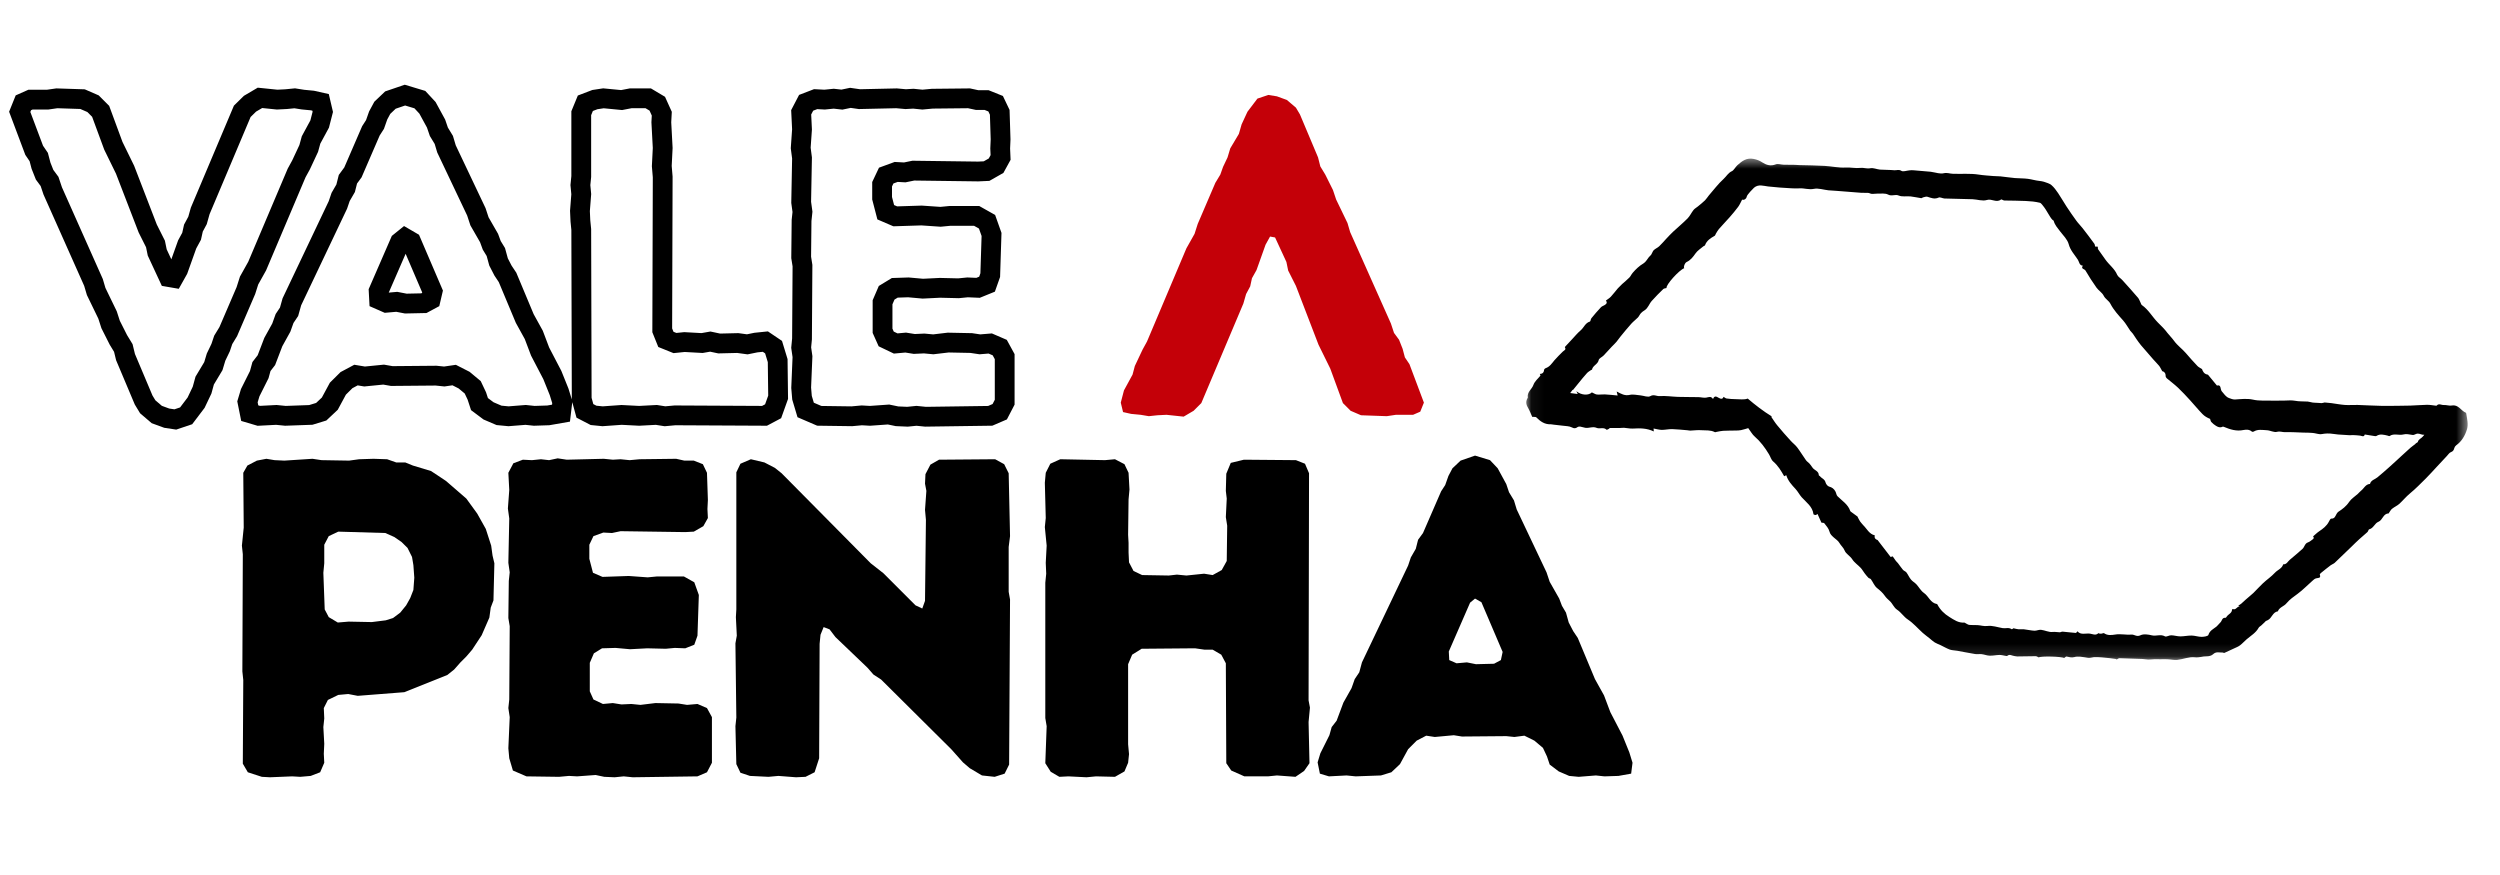 <svg width="200" height="70" viewBox="0 0 200 70" fill="none" xmlns="http://www.w3.org/2000/svg">
<mask id="mask0_161_5" style="mask-type:luminance" maskUnits="userSpaceOnUse" x="122" y="12" width="76" height="41">
<path d="M122.052 12.573H197.469V52.865H122.052V12.573Z" fill="white"/>
</mask>
<g mask="url(#mask0_161_5)">
<path d="M197.302 33.094C197.297 33.068 197.286 33.026 197.266 33.016C196.875 32.865 196.682 32.339 196.141 32.443C195.937 32.479 195.708 32.385 195.495 32.401C195.312 32.411 195.104 32.245 194.932 32.448C194.922 32.469 194.865 32.448 194.823 32.448C194.599 32.422 194.37 32.38 194.146 32.385C193.703 32.391 193.26 32.438 192.818 32.448C192.057 32.464 191.302 32.474 190.542 32.469C189.896 32.458 189.255 32.417 188.609 32.396C188.271 32.385 187.927 32.422 187.589 32.396C187.229 32.37 186.87 32.297 186.51 32.25C186.328 32.229 186.146 32.214 185.974 32.198C185.875 32.219 185.797 32.245 185.724 32.25C185.625 32.25 185.526 32.234 185.422 32.229C185.286 32.219 185.146 32.224 185.005 32.203C184.875 32.188 184.75 32.135 184.62 32.125C184.281 32.099 183.932 32.13 183.604 32.062C183.307 32.005 183.026 32.047 182.74 32.047C182.411 32.042 182.083 32.062 181.755 32.052C181.245 32.031 180.745 32.089 180.229 31.969C179.781 31.87 179.292 31.927 178.818 31.958C178.63 31.974 178.469 31.891 178.323 31.844C178.078 31.76 177.917 31.51 177.74 31.302C177.609 31.146 177.714 30.74 177.354 30.844C177.104 30.542 176.875 30.26 176.641 29.979C176.635 29.974 176.625 29.969 176.615 29.969C176.328 29.927 176.224 29.713 176.161 29.526C176.016 29.432 175.885 29.375 175.797 29.281C175.479 28.948 175.172 28.604 174.87 28.25C174.573 27.906 174.198 27.646 173.927 27.271C173.771 27.047 173.562 26.854 173.391 26.63C173.172 26.328 172.891 26.062 172.625 25.797C172.182 25.349 171.88 24.771 171.349 24.406C171.297 24.37 171.281 24.281 171.245 24.213C171.177 24.083 171.135 23.938 171.047 23.828C170.635 23.349 170.214 22.875 169.786 22.406C169.656 22.26 169.448 22.151 169.375 21.984C169.167 21.49 168.729 21.188 168.432 20.766C168.24 20.49 168.042 20.219 167.849 19.943C167.818 19.891 167.833 19.812 167.823 19.734C167.76 19.734 167.687 19.729 167.609 19.724C167.589 19.646 167.589 19.557 167.547 19.5C167.24 19.078 166.927 18.661 166.604 18.25C166.443 18.042 166.25 17.859 166.099 17.646C165.828 17.276 165.568 16.896 165.318 16.516C165.089 16.167 164.885 15.797 164.651 15.453C164.495 15.224 164.323 14.984 164.115 14.807C163.953 14.672 163.724 14.615 163.516 14.542C163.401 14.5 163.276 14.495 163.156 14.474C162.844 14.443 162.547 14.349 162.24 14.307C161.896 14.26 161.542 14.276 161.193 14.245C160.802 14.208 160.417 14.151 160.031 14.109C159.844 14.094 159.656 14.099 159.469 14.083C159.083 14.047 158.698 14.031 158.307 13.969C157.62 13.859 156.901 13.932 156.203 13.901C155.969 13.891 155.766 13.797 155.5 13.859C155.208 13.932 154.875 13.802 154.562 13.76C154.526 13.755 154.49 13.745 154.453 13.74C153.984 13.698 153.526 13.656 153.057 13.62C152.958 13.609 152.854 13.62 152.75 13.63C152.531 13.646 152.25 13.76 152.109 13.667C151.896 13.531 151.724 13.641 151.542 13.62C151.161 13.583 150.776 13.594 150.396 13.568C150.135 13.542 149.865 13.411 149.625 13.458C149.349 13.516 149.099 13.401 148.839 13.432C148.443 13.479 148.062 13.38 147.661 13.401C147.104 13.438 146.531 13.302 145.964 13.271C145.297 13.229 144.625 13.229 143.958 13.208C143.776 13.203 143.599 13.182 143.417 13.182C143.177 13.177 142.932 13.188 142.687 13.177C142.479 13.172 142.24 13.078 142.057 13.151C141.661 13.307 141.312 13.203 141.005 13.005C140.776 12.854 140.562 12.766 140.286 12.713C139.724 12.604 139.365 12.88 138.995 13.213C138.833 13.365 138.698 13.625 138.562 13.688C138.25 13.828 138.109 14.115 137.891 14.312C137.453 14.708 137.094 15.193 136.703 15.641C136.599 15.766 136.516 15.911 136.401 16.026C136.219 16.203 136.021 16.359 135.823 16.521C135.714 16.615 135.573 16.682 135.484 16.797C135.312 17.01 135.198 17.276 135.01 17.469C134.635 17.849 134.224 18.188 133.833 18.552C133.646 18.729 133.474 18.917 133.297 19.104C133.109 19.302 132.937 19.516 132.74 19.698C132.609 19.823 132.427 19.891 132.297 20.016C132.208 20.109 132.172 20.26 132.099 20.37C132.052 20.443 131.974 20.495 131.917 20.562C131.776 20.734 131.667 20.958 131.484 21.068C131.141 21.271 130.865 21.536 130.609 21.833C130.51 21.948 130.453 22.099 130.349 22.203C130.167 22.391 129.964 22.552 129.771 22.724C129.651 22.833 129.536 22.948 129.427 23.068C129.24 23.286 129.068 23.521 128.87 23.734C128.76 23.854 128.609 23.938 128.474 24.042C128.573 24.188 128.568 24.271 128.411 24.38C128.302 24.458 128.156 24.49 128.073 24.583C127.807 24.865 127.557 25.156 127.312 25.458C127.25 25.531 127.25 25.708 127.193 25.724C126.818 25.833 126.714 26.208 126.453 26.427C126.198 26.646 125.984 26.906 125.755 27.151C125.583 27.333 125.411 27.516 125.245 27.698C125.224 27.724 125.182 27.766 125.187 27.776C125.323 27.99 125.115 28.031 125.021 28.13C124.792 28.359 124.562 28.583 124.349 28.828C124.146 29.073 123.974 29.349 123.641 29.458C123.594 29.474 123.531 29.542 123.526 29.594C123.51 29.812 123.385 29.911 123.187 29.917C123.208 29.979 123.245 30.036 123.229 30.057C123.036 30.302 122.786 30.479 122.667 30.807C122.547 31.141 122.156 31.359 122.224 31.792C122.224 31.802 122.224 31.812 122.219 31.823C122.057 32.083 122.062 32.328 122.229 32.599C122.38 32.859 122.484 33.146 122.578 33.349C122.74 33.359 122.854 33.339 122.901 33.385C123.224 33.714 123.573 33.964 124.068 33.943C124.13 33.943 124.198 33.964 124.26 33.969C124.516 34 124.776 34.021 125.031 34.057C125.276 34.089 125.542 34.083 125.75 34.193C125.937 34.292 126.052 34.281 126.203 34.167C126.255 34.13 126.344 34.115 126.406 34.125C126.547 34.146 126.682 34.203 126.823 34.224C127.125 34.271 127.422 34.094 127.729 34.229C127.974 34.339 128.292 34.141 128.526 34.38C128.542 34.396 128.641 34.344 128.693 34.318C128.734 34.297 128.766 34.24 128.807 34.24C129.068 34.234 129.328 34.24 129.589 34.24C129.703 34.24 129.818 34.214 129.932 34.224C130.161 34.24 130.396 34.297 130.625 34.286C131.193 34.25 131.755 34.25 132.302 34.516C132.297 34.432 132.292 34.375 132.286 34.281C132.521 34.323 132.729 34.385 132.937 34.391C133.214 34.391 133.495 34.323 133.771 34.328C134.182 34.339 134.599 34.391 135.01 34.422C135.083 34.427 135.156 34.453 135.229 34.448C135.526 34.438 135.828 34.391 136.12 34.417C136.474 34.443 136.844 34.391 137.182 34.568C137.214 34.589 137.271 34.562 137.318 34.552C137.5 34.521 137.677 34.474 137.854 34.464C138.187 34.443 138.521 34.453 138.854 34.443C138.995 34.443 139.141 34.438 139.281 34.411C139.495 34.365 139.708 34.292 139.859 34.25C140.068 34.526 140.187 34.766 140.375 34.922C140.844 35.328 141.198 35.812 141.516 36.339C141.635 36.531 141.693 36.781 141.854 36.917C142.24 37.245 142.484 37.656 142.734 38.099C142.786 38.073 142.844 38.042 142.901 38.016C143.036 38.464 143.339 38.792 143.641 39.115C143.828 39.318 143.953 39.573 144.135 39.781C144.505 40.193 145 40.516 145.078 41.135C145.078 41.167 145.193 41.203 145.255 41.203C145.307 41.198 145.354 41.141 145.401 41.115C145.51 41.365 145.615 41.589 145.714 41.812C145.792 41.828 145.911 41.812 145.948 41.865C146.104 42.068 146.297 42.281 146.354 42.516C146.411 42.745 146.552 42.859 146.698 42.995C146.849 43.135 147.047 43.25 147.146 43.427C147.271 43.651 147.479 43.802 147.583 44.068C147.682 44.312 148.01 44.474 148.182 44.745C148.349 45.01 148.641 45.198 148.865 45.438C148.979 45.562 149.062 45.724 149.172 45.865C149.266 45.99 149.365 46.109 149.474 46.224C149.526 46.276 149.63 46.281 149.672 46.339C149.839 46.568 149.948 46.87 150.161 47.042C150.396 47.229 150.615 47.417 150.786 47.667C150.891 47.823 151.036 47.948 151.177 48.078C151.406 48.281 151.5 48.599 151.766 48.776C152.094 48.99 152.292 49.339 152.63 49.562C153.068 49.854 153.422 50.271 153.818 50.63C153.99 50.781 154.177 50.917 154.359 51.062C154.5 51.177 154.63 51.302 154.781 51.396C154.927 51.484 155.094 51.542 155.25 51.615C155.5 51.734 155.734 51.875 155.99 51.969C156.172 52.031 156.38 52.026 156.578 52.062C157.052 52.146 157.531 52.245 158.01 52.323C158.182 52.349 158.365 52.312 158.536 52.333C158.75 52.359 158.953 52.448 159.167 52.453C159.427 52.464 159.687 52.401 159.948 52.396C160.109 52.391 160.266 52.438 160.422 52.464C160.479 52.469 160.552 52.495 160.583 52.469C160.771 52.307 160.953 52.458 161.13 52.479C161.219 52.49 161.302 52.516 161.385 52.516C161.875 52.51 162.365 52.495 162.854 52.495C162.932 52.495 163.005 52.552 163.099 52.594C163.26 52.474 164.958 52.516 165.13 52.646C165.198 52.599 165.266 52.516 165.318 52.521C165.521 52.557 165.719 52.635 165.943 52.568C166.094 52.521 166.266 52.526 166.422 52.536C166.635 52.552 166.844 52.599 167.057 52.63C167.214 52.651 167.37 52.583 167.505 52.573C167.932 52.547 168.37 52.62 168.807 52.656C168.974 52.672 169.135 52.698 169.302 52.724C169.307 52.74 169.312 52.755 169.318 52.771C169.396 52.734 169.479 52.656 169.557 52.656C170.177 52.672 170.797 52.693 171.411 52.719C171.562 52.729 171.714 52.76 171.865 52.766C172.036 52.766 172.214 52.74 172.385 52.734C172.536 52.729 172.687 52.74 172.833 52.74C173.021 52.74 173.203 52.729 173.391 52.74C173.656 52.75 173.922 52.818 174.182 52.792C174.656 52.74 175.135 52.526 175.589 52.583C175.932 52.625 176.219 52.495 176.531 52.505C176.708 52.51 176.932 52.453 177.047 52.339C177.292 52.099 177.562 52.219 177.818 52.203C177.859 52.203 177.911 52.25 177.948 52.234C178.208 52.12 178.469 52 178.724 51.875C178.891 51.797 179.062 51.734 179.203 51.625C179.391 51.484 179.547 51.302 179.729 51.146C180.068 50.854 180.469 50.63 180.693 50.219C180.734 50.141 180.833 50.099 180.901 50.036C181.005 49.948 181.104 49.849 181.198 49.755C181.24 49.677 181.333 49.656 181.417 49.615C181.755 49.453 181.807 48.969 182.229 48.906C182.349 48.573 182.719 48.516 182.922 48.26C183.172 47.958 183.5 47.729 183.823 47.495C184.24 47.188 184.604 46.802 185 46.458C185.078 46.385 185.172 46.302 185.276 46.271C185.437 46.214 185.703 46.297 185.583 45.964C185.573 45.932 185.651 45.859 185.693 45.823C185.948 45.62 186.198 45.411 186.458 45.219C186.552 45.146 186.682 45.109 186.771 45.031C187.224 44.604 187.677 44.161 188.125 43.729C188.333 43.526 188.536 43.323 188.75 43.13C188.953 42.943 189.167 42.76 189.38 42.578C189.453 42.531 189.474 42.365 189.526 42.349C189.885 42.266 189.974 41.859 190.271 41.745C190.625 41.604 190.646 41.083 191.083 41.078C191.099 41.078 191.109 41.031 191.13 41.01C191.208 40.906 191.266 40.776 191.365 40.703C191.552 40.552 191.781 40.458 191.953 40.302C192.24 40.036 192.484 39.734 192.792 39.479C193.245 39.109 193.656 38.682 194.073 38.271C194.375 37.969 194.661 37.646 194.953 37.333C195.219 37.047 195.484 36.76 195.755 36.474C195.854 36.37 195.943 36.224 196.062 36.177C196.245 36.115 196.307 36 196.349 35.833C196.37 35.76 196.427 35.677 196.49 35.63C196.943 35.307 197.203 34.849 197.359 34.344C197.479 33.932 197.365 33.505 197.302 33.094ZM193.818 34.932C193.698 35.083 193.479 35.13 193.427 35.354C193.411 35.411 193.26 35.438 193.214 35.531C193.089 35.63 192.953 35.719 192.833 35.823C192.573 36.052 192.323 36.286 192.068 36.521C191.927 36.651 191.786 36.786 191.646 36.911C191.479 37.062 191.318 37.214 191.146 37.365C190.833 37.641 190.521 37.922 190.193 38.188C189.99 38.359 189.677 38.406 189.599 38.714C189.24 38.734 189.12 39.078 188.88 39.26C188.786 39.333 188.714 39.432 188.625 39.51C188.391 39.724 188.104 39.896 187.932 40.151C187.698 40.505 187.391 40.734 187.052 40.953C187 40.99 186.958 41.062 186.922 41.12C186.823 41.292 186.776 41.505 186.495 41.49C186.437 41.484 186.354 41.646 186.307 41.74C186.13 42.083 185.839 42.297 185.531 42.505C185.365 42.615 185.219 42.766 185.047 42.911C185.203 43.099 184.964 43.167 184.844 43.276C184.786 43.328 184.703 43.365 184.625 43.396C184.375 43.484 184.365 43.771 184.187 43.922C183.854 44.203 183.542 44.5 183.198 44.771C183.026 44.906 182.937 45.167 182.656 45.146C182.557 45.49 182.203 45.589 181.99 45.823C181.708 46.13 181.354 46.365 181.047 46.651C180.776 46.901 180.536 47.182 180.271 47.438C180.073 47.625 179.859 47.786 179.656 47.969C179.536 48.073 179.417 48.188 179.297 48.297C179.224 48.354 179.146 48.401 179.062 48.458C179.089 48.469 179.135 48.49 179.187 48.516C178.958 48.484 178.88 48.844 178.62 48.719C178.609 48.719 178.562 48.755 178.562 48.776C178.552 49.052 178.286 49.125 178.156 49.302C178.125 49.344 178.083 49.422 178.047 49.422C177.776 49.401 177.771 49.615 177.672 49.75C177.583 49.844 177.49 49.943 177.401 50.042C177.37 50.073 177.339 50.104 177.307 50.135C177.068 50.323 176.781 50.443 176.672 50.792C176.646 50.896 176.318 50.948 176.13 50.948C175.865 50.948 175.599 50.849 175.333 50.844C175.031 50.839 174.729 50.911 174.427 50.911C174.182 50.911 173.943 50.828 173.698 50.823C173.526 50.818 173.307 50.974 173.193 50.906C172.849 50.714 172.5 50.911 172.151 50.828C171.859 50.755 171.484 50.698 171.234 50.823C170.932 50.974 170.745 50.745 170.51 50.766C170.073 50.807 169.641 50.688 169.203 50.766C168.906 50.812 168.599 50.849 168.323 50.656C168.281 50.63 168.182 50.688 168.115 50.693C168.047 50.703 167.979 50.688 167.917 50.677C167.901 50.677 167.875 50.646 167.875 50.646C167.661 50.875 167.396 50.714 167.182 50.688C166.849 50.651 166.458 50.818 166.198 50.505C166.146 50.557 166.104 50.635 166.068 50.635C165.714 50.609 165.359 50.562 165.005 50.531C164.932 50.526 164.854 50.583 164.781 50.583C164.589 50.578 164.406 50.536 164.198 50.557C163.906 50.589 163.594 50.422 163.286 50.385C163.115 50.365 162.932 50.464 162.755 50.458C162.464 50.443 162.177 50.37 161.885 50.339C161.745 50.328 161.604 50.354 161.464 50.339C161.349 50.333 161.234 50.292 161.078 50.26C161.062 50.271 160.953 50.359 160.927 50.333C160.698 50.172 160.443 50.292 160.214 50.25C159.807 50.182 159.385 50.026 158.995 50.078C158.703 50.115 158.474 50.026 158.214 50.01C157.984 49.995 157.76 50.016 157.536 49.99C157.437 49.979 157.349 49.906 157.25 49.859C157.214 49.839 157.177 49.802 157.146 49.807C156.677 49.844 156.323 49.589 155.953 49.359C155.547 49.109 155.219 48.792 154.995 48.365C154.984 48.349 154.974 48.323 154.958 48.323C154.432 48.24 154.297 47.698 153.917 47.438C153.672 47.271 153.516 46.969 153.307 46.74C153.177 46.604 152.995 46.51 152.88 46.365C152.734 46.193 152.651 45.979 152.516 45.797C152.448 45.708 152.312 45.672 152.24 45.589C152.094 45.417 151.974 45.234 151.839 45.057C151.786 44.995 151.724 44.938 151.672 44.875C151.594 44.771 151.521 44.661 151.417 44.51C151.411 44.51 151.339 44.531 151.25 44.557C150.906 44.109 150.557 43.656 150.208 43.203C150.047 43.151 149.927 43.057 149.984 42.828C149.531 42.724 149.354 42.302 149.068 42.026C148.979 41.922 148.885 41.823 148.807 41.714C148.74 41.615 148.693 41.505 148.63 41.396C148.62 41.375 148.62 41.339 148.599 41.323C148.427 41.193 148.25 41.068 148.073 40.938C148.057 40.922 148.026 40.901 148.021 40.88C147.844 40.349 147.37 40.068 147 39.698C146.906 39.604 146.901 39.432 146.828 39.307C146.719 39.109 146.562 38.984 146.328 38.927C146.208 38.896 146.073 38.719 146.042 38.589C145.979 38.328 145.729 38.271 145.599 38.099C145.573 38.068 145.505 38.047 145.505 38.016C145.5 37.693 145.187 37.635 145.026 37.443C144.964 37.365 144.906 37.276 144.844 37.193C144.812 37.151 144.781 37.109 144.745 37.073C144.656 36.984 144.542 36.911 144.474 36.812C144.234 36.474 144.021 36.115 143.771 35.786C143.62 35.589 143.411 35.438 143.245 35.25C142.885 34.854 142.526 34.453 142.187 34.036C142.01 33.828 141.87 33.589 141.698 33.344C141.719 33.333 141.734 33.323 141.75 33.318C141.052 32.891 140.396 32.38 139.818 31.885C139.536 32 139.161 31.932 138.828 31.932C138.594 31.932 138.365 31.911 138.13 31.88C138.047 31.87 137.974 31.797 137.885 31.745C137.807 31.963 137.656 31.917 137.479 31.818C137.328 31.729 137.156 31.62 137.042 31.922C136.87 31.656 136.682 31.786 136.484 31.812C136.292 31.838 136.083 31.776 135.88 31.771C135.333 31.76 134.786 31.766 134.234 31.75C133.745 31.734 133.25 31.651 132.766 31.688C132.521 31.703 132.302 31.526 132.021 31.693C131.833 31.802 131.505 31.656 131.24 31.63C130.958 31.609 130.656 31.526 130.391 31.588C129.984 31.688 129.687 31.505 129.333 31.318C129.37 31.463 129.396 31.573 129.411 31.641C129.062 31.609 128.724 31.568 128.385 31.552C128.177 31.542 127.964 31.583 127.755 31.562C127.625 31.547 127.505 31.458 127.349 31.391C127.099 31.641 126.531 31.641 126.109 31.297C126.156 31.401 126.182 31.448 126.219 31.521C126.026 31.495 125.854 31.474 125.615 31.443C125.672 31.365 125.745 31.271 125.812 31.182C125.823 31.188 125.828 31.193 125.839 31.198C125.99 31.016 126.141 30.828 126.292 30.641C126.505 30.38 126.719 30.109 126.953 29.854C127.047 29.745 127.187 29.677 127.307 29.588C127.323 29.578 127.359 29.583 127.359 29.578C127.411 29.24 127.823 29.156 127.896 28.807C127.922 28.667 128.156 28.573 128.281 28.448C128.505 28.219 128.714 27.974 128.937 27.74C129.068 27.604 129.203 27.479 129.318 27.344C129.427 27.203 129.531 27.057 129.641 26.922C129.927 26.573 130.203 26.229 130.505 25.896C130.667 25.713 130.87 25.568 131.036 25.396C131.13 25.292 131.182 25.151 131.281 25.047C131.359 24.958 131.469 24.885 131.568 24.823C131.854 24.641 131.932 24.302 132.146 24.068C132.437 23.745 132.745 23.427 133.062 23.125C133.12 23.068 133.234 23.068 133.323 23.042C133.25 22.802 134.318 21.615 134.74 21.453C134.661 21.354 134.781 21.031 134.937 20.958C135.25 20.812 135.443 20.557 135.635 20.281C135.792 20.052 136.052 19.891 136.266 19.708C136.307 19.672 136.385 19.661 136.401 19.62C136.536 19.245 136.849 19.047 137.172 18.865C137.219 18.838 137.234 18.755 137.266 18.703C137.344 18.578 137.411 18.443 137.505 18.333C137.786 18.01 138.089 17.698 138.375 17.375C138.609 17.104 138.844 16.833 139.057 16.542C139.182 16.37 139.266 16.161 139.37 15.969C139.526 16.031 139.708 15.911 139.745 15.713C139.771 15.578 140.234 15.094 140.323 15.016C140.682 14.713 141.083 14.875 141.448 14.917C142.062 14.99 142.677 15.026 143.292 15.062C143.516 15.073 143.734 15.083 143.958 15.068C144.339 15.042 144.698 15.193 145.109 15.109C145.474 15.036 145.88 15.182 146.271 15.224C146.5 15.245 146.729 15.25 146.953 15.271C147.594 15.318 148.234 15.375 148.875 15.422C149.062 15.438 149.26 15.417 149.453 15.432C149.552 15.438 149.646 15.505 149.745 15.51C149.891 15.521 150.036 15.484 150.182 15.49C150.474 15.5 150.812 15.438 151.052 15.568C151.349 15.724 151.615 15.516 151.906 15.646C152.182 15.76 152.531 15.682 152.844 15.713C153.13 15.745 153.411 15.812 153.698 15.854C153.74 15.865 153.792 15.802 153.839 15.792C153.958 15.766 154.094 15.708 154.193 15.74C154.49 15.833 154.76 15.958 155.089 15.807C155.208 15.75 155.401 15.87 155.557 15.88C156.307 15.901 157.057 15.911 157.802 15.938C158.187 15.953 158.609 16.109 158.948 16C159.344 15.87 159.719 16.255 160.083 15.958C160.125 15.927 160.26 16.042 160.354 16.042C160.917 16.057 161.484 16.047 162.052 16.078C162.432 16.094 162.812 16.13 163.182 16.219C163.318 16.255 163.417 16.453 163.531 16.578C163.573 16.63 163.609 16.688 163.646 16.745C163.776 16.953 163.901 17.167 164.031 17.375C164.078 17.453 164.135 17.521 164.198 17.588C164.224 17.62 164.292 17.635 164.297 17.672C164.385 18.005 164.615 18.25 164.818 18.521C165.068 18.844 165.396 19.161 165.495 19.531C165.63 20.042 165.974 20.38 166.234 20.786C166.339 20.948 166.339 21.24 166.63 21.255C166.437 21.51 166.76 21.516 166.833 21.635C167.109 22.104 167.401 22.568 167.719 23.01C167.885 23.245 168.172 23.406 168.297 23.661C168.432 23.932 168.708 24.052 168.833 24.302C169.094 24.807 169.479 25.219 169.854 25.641C170.073 25.891 170.234 26.193 170.427 26.469C170.49 26.552 170.573 26.615 170.63 26.698C170.729 26.838 170.818 26.984 170.917 27.13C171.031 27.292 171.146 27.458 171.276 27.615C171.599 27.995 171.932 28.375 172.26 28.75C172.411 28.922 172.578 29.083 172.724 29.26C172.818 29.375 172.875 29.516 172.979 29.693C173.135 29.724 173.255 29.844 173.25 30.083C173.25 30.146 173.297 30.224 173.344 30.266C173.641 30.516 173.958 30.75 174.24 31.016C174.578 31.333 174.891 31.677 175.208 32.021C175.542 32.385 175.854 32.771 176.198 33.125C176.365 33.297 176.578 33.422 176.807 33.51C176.839 33.594 176.849 33.703 176.906 33.76C177.016 33.88 177.141 33.984 177.281 34.068C177.437 34.161 177.604 34.24 177.792 34.141C177.823 34.12 177.88 34.13 177.917 34.151C178.422 34.359 178.917 34.521 179.479 34.401C179.698 34.359 179.948 34.349 180.146 34.526C180.177 34.552 180.26 34.552 180.297 34.526C180.625 34.323 180.984 34.401 181.328 34.417C181.609 34.422 181.911 34.615 182.161 34.547C182.401 34.484 182.589 34.578 182.802 34.573C183.297 34.557 183.792 34.594 184.286 34.609C184.531 34.615 184.771 34.609 185.01 34.635C185.203 34.651 185.396 34.719 185.589 34.734C185.714 34.745 185.839 34.703 185.964 34.693C186.104 34.682 186.25 34.672 186.391 34.682C186.609 34.698 186.833 34.74 187.052 34.76C187.359 34.786 187.672 34.802 187.979 34.818C188.062 34.823 188.151 34.802 188.24 34.807C188.427 34.818 188.62 34.823 188.807 34.849C188.953 34.87 189.115 34.995 189.182 34.76C189.448 34.802 189.703 34.849 189.964 34.885C190.016 34.891 190.083 34.901 190.125 34.87C190.417 34.688 190.714 34.781 191.01 34.849C191.068 34.865 191.141 34.906 191.172 34.88C191.516 34.641 191.911 34.854 192.281 34.755C192.495 34.698 192.75 34.75 192.979 34.792C193.146 34.828 193.245 34.698 193.401 34.688C193.594 34.677 193.75 34.812 193.948 34.776C193.911 34.833 193.865 34.88 193.818 34.932Z" fill="black"/>
</g>
<path d="M40.682 33.302L42.052 33.193L42.74 33.266L43.865 33.229L44.88 33.052L44.984 32.177L44.729 31.349L44.188 30.005L43.208 28.125L42.703 26.792L41.979 25.479L40.604 22.193L40.24 21.646L39.885 20.958L39.667 20.161L39.339 19.625L39.125 19.042L38.359 17.708L38.109 16.948L35.719 11.912L35.505 11.193L35.109 10.542L34.885 9.885L34.198 8.625L33.589 7.969L32.396 7.609L31.234 8.005L30.583 8.625L30.255 9.234L30 9.958L29.672 10.469L28.234 13.792L27.833 14.338L27.651 15.062L27.25 15.755L27.031 16.396L23.349 24.146L23.125 24.943L22.766 25.479L22.505 26.208L21.865 27.365L21.312 28.812L20.917 29.323L20.74 29.969L20.016 31.417L19.797 32.146L19.979 33.052L20.703 33.266L22.109 33.193L22.833 33.266L24.865 33.193L25.698 32.938L26.385 32.292L27.031 31.094L27.719 30.411L28.479 30.005L29.167 30.12L30.688 29.969L31.344 30.083L34.885 30.052L35.542 30.12L36.333 30.005L37.13 30.411L37.818 30.984L38.146 31.677L38.359 32.328L39.083 32.87L39.922 33.229L40.682 33.302ZM32.464 24.286L31.74 24.146L30.911 24.219L30.328 23.963L30.292 23.281L31.995 19.365L32.396 19.042L32.896 19.333L34.604 23.318L34.453 23.963L33.911 24.255L32.464 24.286ZM46.536 31.932L46.792 32.87L47.484 33.229L48.208 33.302L49.729 33.193L51.13 33.266L52.51 33.193L53.198 33.302L53.995 33.229L61.161 33.266L61.849 32.901L62.25 31.781L62.214 28.849L61.885 27.771L61.229 27.328L60.474 27.406L59.781 27.547L59.021 27.443L57.536 27.479L56.823 27.328L56.167 27.443L54.755 27.365L53.995 27.443L53.271 27.151L52.979 26.427L53.016 14.156L52.943 13.287L53.016 11.838L52.906 9.781L52.943 9.094L52.583 8.297L51.859 7.865H50.453L49.729 8.005L48.276 7.865L47.589 7.969L46.828 8.26L46.5 9.057V14.12L46.432 14.807L46.5 15.531L46.396 16.875L46.432 17.672L46.5 18.359L46.536 31.932ZM74.042 33.339L79.219 33.266L79.979 32.938L80.375 32.177V28.531L79.979 27.807L79.219 27.479L78.391 27.547L77.698 27.443L75.854 27.406L74.661 27.547L73.937 27.479L73.141 27.516L72.453 27.406L71.656 27.479L70.896 27.115L70.604 26.463V24.182L70.932 23.422L71.583 23.026L72.672 22.99L73.828 23.094L75.198 23.026L76.682 23.062L77.406 22.99L78.245 23.026L78.963 22.734L79.219 22.01L79.323 18.755L78.963 17.74L78.13 17.271H76L75.245 17.344L73.724 17.24L71.62 17.307L70.859 16.979L70.568 15.859V14.74L70.896 14.047L71.693 13.755L72.38 13.792L73.068 13.651L78.245 13.719L78.927 13.688L79.687 13.255L80.047 12.599L80.016 11.875L80.047 11.151L79.979 8.984L79.651 8.297L78.927 8.005H78.167L77.521 7.865L74.588 7.896L73.792 7.969L73.068 7.896L72.453 7.932L71.724 7.865L68.755 7.932L68.031 7.828L67.354 7.969L66.698 7.896L65.974 7.969L65.25 7.932L64.49 8.224L64.094 8.984L64.161 10.354L64.057 11.838L64.161 12.635L64.094 16.188L64.198 16.948L64.125 17.635L64.094 20.594L64.198 21.25L64.161 27.115L64.094 27.807L64.198 28.531L64.094 31.021L64.161 31.818L64.453 32.797L65.542 33.266L68.146 33.302L68.943 33.229L69.599 33.266L71.083 33.161L71.76 33.302L72.599 33.339L73.318 33.266L74.042 33.339Z" stroke="black" stroke-width="1.583"/>
<path d="M21.597 62.182L23.373 62.109L24.024 62.146L24.857 62.073L25.613 61.781L25.941 61.021L25.904 60.302L25.941 59.505L25.868 58.167L25.941 57.479L25.904 56.646L26.232 55.995L27.061 55.594L27.857 55.521L28.618 55.667L32.347 55.375L35.784 54L36.326 53.568L36.837 52.99L37.305 52.521L37.774 51.974L38.534 50.818L39.149 49.406L39.258 48.609L39.477 48.031L39.55 45.062L39.404 44.448L39.295 43.651L38.863 42.312L38.175 41.083L37.305 39.885L35.675 38.474L34.482 37.682L33.034 37.245L32.42 36.995H31.696L30.972 36.74L29.883 36.703L28.727 36.74L27.93 36.849L25.722 36.812L24.998 36.703L22.753 36.849L21.962 36.812L21.311 36.703L20.55 36.849L19.79 37.245L19.462 37.823L19.498 42.203L19.352 43.651L19.425 44.339L19.389 53.714L19.462 54.401L19.425 61.094L19.826 61.781L20.946 62.146L21.597 62.182ZM27.024 49.802L26.3 49.37L25.977 48.755L25.868 45.823L25.941 45.062V43.578L26.3 42.891L27.061 42.531L30.826 42.641L31.55 42.964L32.128 43.365L32.602 43.833L32.962 44.557L33.071 45.208L33.144 46.219L33.071 47.198L32.816 47.849L32.493 48.427L32.019 49.01L31.441 49.443L30.863 49.625L29.743 49.766L27.894 49.729L27.024 49.802Z" fill="black"/>
<path d="M50.621 62.182L55.798 62.109L56.558 61.781L56.954 61.021V57.37L56.558 56.646L55.798 56.318L54.965 56.391L54.277 56.281L52.433 56.245L51.235 56.391L50.511 56.318L49.715 56.354L49.027 56.245L48.235 56.318L47.475 55.958L47.183 55.307V53.026L47.511 52.266L48.162 51.865L49.246 51.833L50.402 51.938L51.782 51.865L53.261 51.901L53.985 51.833L54.819 51.865L55.543 51.578L55.798 50.854L55.907 47.599L55.543 46.583L54.709 46.115H52.574L51.813 46.188L50.298 46.078L48.199 46.151L47.438 45.823L47.147 44.703V43.578L47.475 42.891L48.267 42.604L48.959 42.641L49.647 42.495L54.819 42.568L55.506 42.531L56.267 42.094L56.631 41.443L56.595 40.719L56.631 39.995L56.558 37.823L56.23 37.136L55.506 36.849H54.746L54.095 36.703L51.162 36.74L50.371 36.813L49.647 36.74L49.027 36.776L48.303 36.703L45.34 36.776L44.616 36.667L43.928 36.813L43.277 36.74L42.553 36.813L41.829 36.776L41.069 37.063L40.668 37.823L40.741 39.198L40.631 40.682L40.741 41.479L40.668 45.026L40.777 45.786L40.704 46.474L40.668 49.443L40.777 50.094L40.741 55.958L40.668 56.646L40.777 57.37L40.668 59.865L40.741 60.661L41.032 61.641L42.116 62.109L44.725 62.146L45.517 62.073L46.168 62.109L47.652 62L48.34 62.146L49.173 62.182L49.897 62.109L50.621 62.182Z" fill="black"/>
<path d="M77.584 61.458L78.558 62.036L79.574 62.146L80.371 61.891L80.73 61.167L80.803 47.958L80.694 47.344V43.76L80.803 42.891L80.694 37.859L80.334 37.135L79.61 36.739L75.121 36.776L74.433 37.172L74.037 37.932L74.001 38.693L74.11 39.271L74.001 40.792L74.074 41.589L74.001 48.068L73.782 48.682L73.24 48.427L70.673 45.859L69.657 45.062L62.527 37.859L61.985 37.427L61.152 36.995L60.069 36.739L59.235 37.099L58.907 37.786V48.755L58.871 49.37L58.944 50.854L58.834 51.469L58.907 57.406L58.834 58.094L58.907 61.13L59.235 61.818L59.996 62.073L61.48 62.146L62.272 62.073L63.683 62.182L64.444 62.146L65.168 61.781L65.532 60.661L65.569 51.505L65.641 50.781L65.891 50.167L66.365 50.349L66.834 50.964L69.402 53.422L69.876 53.964L70.49 54.364L76.1 59.937L77.037 60.989L77.584 61.458Z" fill="black"/>
<path d="M83.624 61.057L84.061 61.745L84.749 62.146L85.473 62.109L86.921 62.182L87.681 62.109L89.197 62.146L89.957 61.714L90.249 61.021L90.322 60.333L90.249 59.542V53.135L90.572 52.375L91.332 51.901L95.603 51.864L96.363 51.974H97.014L97.702 52.375L98.067 53.062L98.103 61.057L98.499 61.641L99.551 62.109H101.431L102.155 62.036L103.639 62.146L104.327 61.677L104.759 61.057L104.686 57.766L104.796 56.609L104.686 56.031L104.723 37.859L104.4 37.099L103.676 36.812L99.514 36.776L98.462 37.031L98.103 37.896L98.067 39.271L98.139 39.885L98.067 41.37L98.176 42.057L98.139 44.88L97.738 45.604L97.014 46.005L96.327 45.896L94.915 46.042L94.155 45.969L93.504 46.042L91.369 46.005L90.681 45.677L90.322 44.989L90.285 44.193V43.432L90.249 42.781L90.285 39.958L90.358 39.161L90.285 37.823L89.957 37.135L89.197 36.739L88.4 36.812L84.822 36.739L84.025 37.099L83.66 37.823L83.587 38.62L83.66 41.443L83.587 42.167L83.733 43.651L83.66 45.026L83.697 45.896L83.624 46.62V57.443L83.733 58.094L83.624 61.057Z" fill="black"/>
<path d="M126.294 62.146L127.669 62.036L128.357 62.109L129.477 62.073L130.492 61.891L130.602 61.021L130.347 60.193L129.805 58.854L128.826 56.969L128.321 55.63L127.597 54.328L126.222 51.036L125.857 50.49L125.498 49.802L125.279 49.011L124.956 48.464L124.737 47.886L123.977 46.547L123.722 45.786L121.336 40.755L121.117 40.031L120.722 39.38L120.503 38.729L119.815 37.464L119.201 36.813L118.003 36.448L116.847 36.849L116.196 37.464L115.873 38.078L115.617 38.802L115.289 39.307L113.841 42.641L113.446 43.182L113.263 43.906L112.867 44.594L112.649 45.245L108.956 52.99L108.742 53.786L108.378 54.328L108.123 55.052L107.472 56.208L106.93 57.656L106.534 58.167L106.352 58.818L105.628 60.266L105.409 60.99L105.591 61.891L106.315 62.109L107.727 62.036L108.451 62.109L110.477 62.036L111.31 61.781L111.998 61.13L112.649 59.938L113.336 59.25L114.097 58.854L114.784 58.958L116.305 58.818L116.956 58.922L120.503 58.891L121.154 58.958L121.951 58.854L122.748 59.25L123.435 59.828L123.758 60.516L123.977 61.167L124.701 61.714L125.534 62.073L126.294 62.146ZM118.076 53.136L117.352 52.99L116.524 53.063L115.94 52.807L115.904 52.12L117.607 48.214L118.003 47.886L118.513 48.177L120.211 52.156L120.071 52.807L119.524 53.099L118.076 53.136Z" fill="black"/>
<path d="M14.026 33.557L14.891 33.266L15.688 32.214L16.167 31.208L16.375 30.448L17.068 29.292L17.286 28.568L17.651 27.807L17.859 27.188L18.26 26.531L19.672 23.245L19.927 22.443L20.573 21.286L23.729 13.838L24.088 13.182L24.698 11.875L24.885 11.193L25.573 9.922L25.823 8.948L25.646 8.188L24.99 8.042L24.234 7.969L23.578 7.865L22.896 7.932L22.172 7.969L20.797 7.828L20 8.297L19.38 8.906L16.016 16.875L15.802 17.635L15.474 18.245L15.328 18.901L14.974 19.552L14.25 21.578L13.885 22.229L13.49 22.161L12.578 20.198L12.438 19.516L11.818 18.281L10.005 13.578L9.068 11.662L8.052 8.906L7.443 8.297L6.604 7.932L4.547 7.865L3.823 7.969H2.443L1.87 8.224L1.578 8.948L2.734 12.026L3.099 12.562L3.281 13.255L3.568 13.979L3.964 14.516L4.219 15.276L7.479 22.594L7.693 23.318L8.604 25.198L8.849 25.958L9.469 27.188L9.865 27.838L10.042 28.568L11.49 32L11.818 32.542L12.542 33.161L13.338 33.453L14.026 33.557Z" stroke="black" stroke-width="1.583"/>
<path d="M101.464 7.596L100.594 7.888L99.797 8.94L99.329 9.95L99.11 10.711L98.422 11.867L98.204 12.591L97.844 13.351L97.626 13.966L97.23 14.622L95.818 17.914L95.563 18.711L94.912 19.867L91.761 27.32L91.402 27.976L90.787 29.279L90.605 29.966L89.917 31.232L89.662 32.211L89.844 32.966L90.495 33.112L91.256 33.185L91.907 33.294L92.594 33.221L93.318 33.185L94.693 33.331L95.49 32.862L96.105 32.247L99.469 24.284L99.688 23.523L100.016 22.909L100.157 22.258L100.521 21.607L101.245 19.575L101.605 18.924L102.006 18.997L102.912 20.956L103.053 21.643L103.673 22.872L105.48 27.575L106.423 29.492L107.433 32.247L108.048 32.862L108.881 33.221L110.943 33.294L111.667 33.185H113.042L113.62 32.935L113.912 32.211L112.756 29.133L112.391 28.591L112.209 27.904L111.923 27.18L111.521 26.633L111.271 25.877L108.011 18.565L107.798 17.841L106.891 15.961L106.636 15.2L106.021 13.966L105.626 13.315L105.443 12.591L103.995 9.153L103.673 8.612L102.949 7.997L102.152 7.706L101.464 7.596Z" fill="#C40008"/>
</svg>
